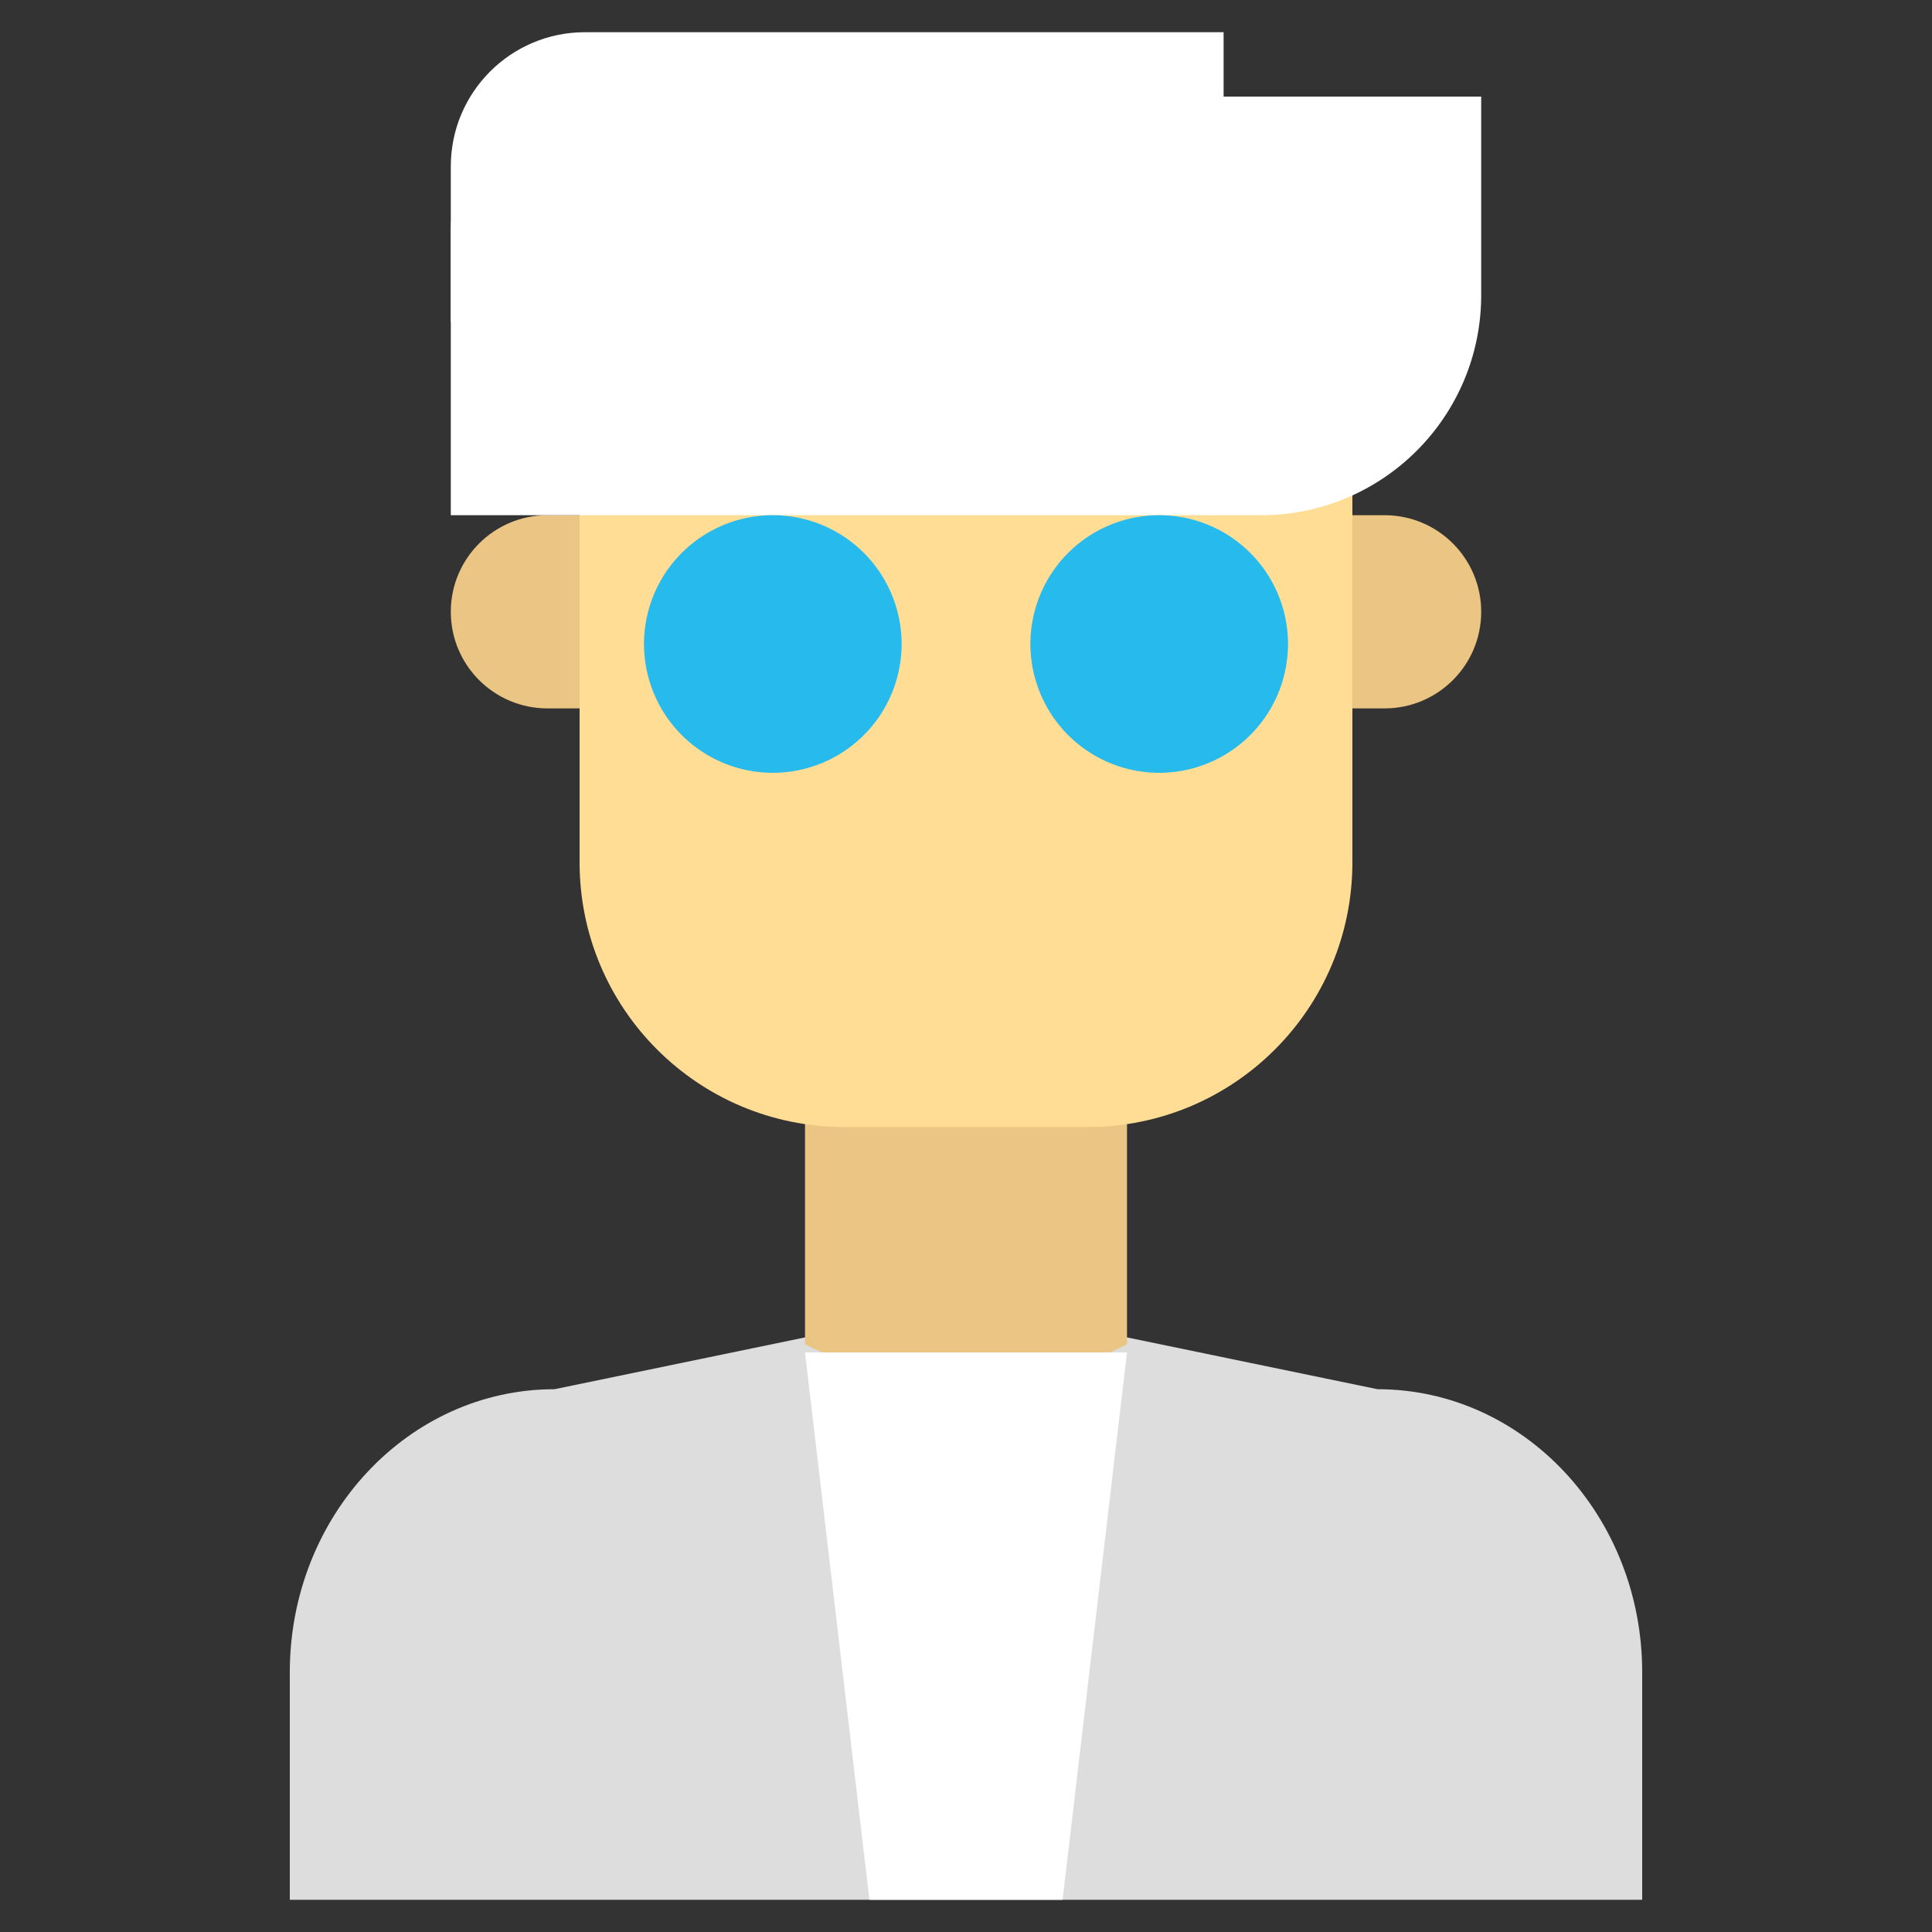 <svg xmlns="http://www.w3.org/2000/svg" viewBox="0.0 0.0 200.0 200.0" height="200.0px" width="200.0px"><rect x="0.0" y="0.0" width="200.0" height="200.0" fill="#333333" stroke="none"/><path fill="#EAC583" fill-opacity="1.0"  filling="0" d="M143.333 73.333 L56.667 73.333 C51.144 73.333 46.667 68.856 46.667 63.333 L46.667 63.333 C46.667 57.81 51.144 53.333 56.667 53.333 L143.334 53.333 C148.857 53.333 153.334 57.81 153.334 63.333 L153.334 63.333 C153.333 68.856 148.856 73.333 143.333 73.333 Z"></path>
<path fill="" fill-opacity="1.0"  filling="0" d="M143.333 76.667 L56.667 76.667 C49.315 76.667 43.334 70.686 43.334 63.334 C43.334 55.982 49.315 50.0 56.667 50.0 L143.334 50.0 C150.686 50.0 156.667 55.981 156.667 63.333 C156.667 70.685 150.685 76.667 143.333 76.667 Z M56.667 56.667 C52.99 56.667 50.0 59.657 50.0 63.334 C50.0 67.011 52.99 70.001 56.667 70.001 L143.334 70.001 C147.011 70.001 150.001 67.011 150.001 63.334 C150.001 59.657 147.011 56.667 143.334 56.667 L56.667 56.667 Z"></path>
<path fill="#DDDDDD" fill-opacity="1.0"  filling="0" d="M170.0 196.667 L30.0 196.667 L30.0 173.12 C30.0 156.932 42.267 143.811 57.4 143.811 L100.0 135.001 L142.6 143.811 C157.733 143.811 170.0 156.934 170.0 173.12 L170.0 196.667 Z"></path>
<path fill="" fill-opacity="1.0"  filling="0" d="M170.0 200.0 L30.0 200.0 C28.16 200.0 26.667 198.507 26.667 196.667 L26.667 173.12 C26.667 155.243 40.264 140.679 57.049 140.479 L99.325 131.735 C99.771 131.642 100.23 131.642 100.675 131.735 L142.951 140.479 C159.736 140.679 173.333 155.243 173.333 173.12 L173.333 196.667 C173.333 198.507 171.84 200.0 170.0 200.0 Z M33.333 193.333 L166.666 193.333 L166.666 173.12 C166.666 158.797 155.869 147.144 142.6 147.144 C142.373 147.144 142.146 147.12 141.925 147.073 L100.0 138.403 L58.075 147.073 C57.854 147.12 57.627 147.144 57.4 147.144 C44.131 147.144 33.334 158.797 33.334 173.12 L33.334 193.333 L33.333 193.333 Z"></path>
<path fill="#EAC583" fill-opacity="1.0"  filling="0" d="M116.667 139.167 L116.667 139.167 C106.176 144.414 93.825 144.414 83.334 139.167 L83.334 139.167 L83.334 110.0 L116.667 110.0 L116.667 139.167 Z"></path>
<path fill="" fill-opacity="1.0"  filling="0" d="M100.0 146.412 C93.764 146.412 87.528 144.992 81.842 142.148 C80.714 141.583 80.0 140.429 80.0 139.167 L80.0 110.0 C80.0 108.16 81.493 106.667 83.333 106.667 L116.666 106.667 C118.506 106.667 119.999 108.16 119.999 110.0 L119.999 139.167 C119.999 140.431 119.286 141.584 118.157 142.148 C112.474 144.99 106.235 146.412 100.0 146.412 Z M86.667 137.038 C95.147 140.651 104.854 140.651 113.334 137.038 L113.334 113.333 L86.667 113.333 L86.667 137.038 Z"></path>
<path fill="#FFDD95" fill-opacity="1.0"  filling="0" d="M112.61 116.667 L87.389 116.667 C72.262 116.667 59.999 104.403 59.999 89.277 L59.999 34.702 C59.999 30.264 63.596 26.667 68.034 26.667 L131.964 26.667 C136.402 26.667 139.999 30.264 139.999 34.702 L139.999 89.277 C140.0 104.403 127.736 116.667 112.61 116.667 Z"></path>
<path fill="" fill-opacity="1.0"  filling="0" d="M112.61 120.0 L87.389 120.0 C70.448 120.0 56.667 106.219 56.667 89.276 L56.667 34.702 C56.667 28.434 61.767 23.334 68.035 23.334 L131.965 23.334 C138.233 23.334 143.333 28.434 143.333 34.702 L143.333 89.277 C143.333 106.219 129.552 120.0 112.61 120.0 Z M68.035 30.0 C65.443 30.0 63.333 32.11 63.333 34.702 L63.333 89.277 C63.333 102.541 74.125 113.334 87.39 113.334 L112.611 113.334 C125.875 113.334 136.668 102.542 136.668 89.277 L136.668 34.702 C136.668 32.108 134.558 30.0 131.966 30.0 L68.035 30.0 Z"></path>
<path fill="#FFFFFF" fill-opacity="1.0"  filling="0" d="M130.547 53.333 L46.667 53.333 L46.667 23.89 C46.667 16.218 52.886 10.0 60.557 10.0 L153.333 10.0 L153.333 30.547 C153.333 43.132 143.132 53.333 130.547 53.333 Z"></path>
<path fill="" fill-opacity="1.0"  filling="0" d="M130.547 56.667 L46.667 56.667 C44.827 56.667 43.334 55.174 43.334 53.334 L43.334 23.891 C43.334 14.394 51.061 6.667 60.558 6.667 L153.334 6.667 C155.174 6.667 156.667 8.16 156.667 10.0 L156.667 30.547 C156.667 44.95 144.95 56.667 130.547 56.667 Z M50.0 50.0 L130.547 50.0 C141.273 50.0 150.0 41.273 150.0 30.547 L150.0 13.333 L60.557 13.333 C54.735 13.333 50.0 18.068 50.0 23.89 L50.0 50.0 Z"></path>
<path fill="#FFFFFF" fill-opacity="1.0"  filling="0" d="M103.88 33.333 L46.667 33.333 L46.667 17.224 C46.667 9.552 52.886 3.334 60.557 3.334 L126.667 3.334 L126.667 10.547 C126.667 23.132 116.465 33.333 103.88 33.333 Z"></path>
<path fill="" fill-opacity="1.0"  filling="0" d="M103.88 36.667 L46.667 36.667 C44.827 36.667 43.334 35.174 43.334 33.334 L43.334 17.224 C43.333 7.727 51.06 0.0 60.557 0.0 L126.667 0.0 C128.507 0.0 130.0 1.493 130.0 3.333 L130.0 10.547 C130.0 24.95 118.283 36.667 103.88 36.667 Z M50.0 30.0 L103.88 30.0 C114.606 30.0 123.333 21.273 123.333 10.547 L123.333 6.667 L60.557 6.667 C54.735 6.667 50.0 11.402 50.0 17.224 L50.0 30.0 Z"></path>
<path fill="#26BBEC" fill-opacity="1.0"  filling="0" d="M93.333 66.667 A13.333 13.333 0.0 1 1 66.667 66.667 A13.333 13.333 0.0 1 1 93.333 66.667 Z"></path>
<path fill="" fill-opacity="1.0"  filling="0" d="M80.0 83.333 C70.81 83.333 63.333 75.856 63.333 66.666 C63.333 57.476 70.81 50.0 80.0 50.0 C89.19 50.0 96.667 57.477 96.667 66.667 C96.667 75.857 89.19 83.333 80.0 83.333 Z M80.0 56.667 C74.485 56.667 70.0 61.152 70.0 66.667 C70.0 72.182 74.485 76.667 80.0 76.667 C85.515 76.667 90.0 72.182 90.0 66.667 C90.0 61.152 85.515 56.667 80.0 56.667 Z"></path>
<path fill="#26BBEC" fill-opacity="1.0"  filling="0" d="M133.333 66.667 A13.333 13.333 0.0 1 1 106.667 66.667 A13.333 13.333 0.0 1 1 133.333 66.667 Z"></path>
<path fill="" fill-opacity="1.0"  filling="0" d="M120.0 83.333 C110.81 83.333 103.333 75.856 103.333 66.666 C103.333 57.476 110.81 50.0 120.0 50.0 C129.19 50.0 136.667 57.477 136.667 66.667 C136.667 75.857 129.19 83.333 120.0 83.333 Z M120.0 56.667 C114.485 56.667 110.0 61.152 110.0 66.667 C110.0 72.182 114.485 76.667 120.0 76.667 C125.515 76.667 130.0 72.182 130.0 66.667 C130.0 61.152 125.515 56.667 120.0 56.667 Z"></path>
<path fill="#FFFFFF" fill-opacity="1.0"  filling="0" d="M116.667 140.0 L83.333 140.0 L90.0 196.667 L110.0 196.667 L116.667 140.0 Z"></path>
<path fill="" fill-opacity="1.0"  filling="0" d="M110.0 200.0 L90.0 200.0 C88.31 200.0 86.887 198.735 86.69 197.057 L80.023 140.39 C79.912 139.444 80.21 138.496 80.844 137.784 C81.478 137.072 82.382 136.666 83.334 136.666 L116.667 136.666 C117.619 136.666 118.525 137.072 119.158 137.784 C119.792 138.496 120.09 139.444 119.979 140.39 L113.312 197.057 C113.113 198.735 111.69 200.0 110.0 200.0 Z M92.963 193.333 L107.034 193.333 L112.916 143.333 L87.08 143.333 L92.963 193.333 Z"></path>
<path fill="#FFFFFF" fill-opacity="1.0"  filling="0" d="M100.002 153.333 A0.002 0.002 0.0 1 1 99.998 153.333 A0.002 0.002 0.0 1 1 100.002 153.333 Z"></path>
<path fill="" fill-opacity="1.0"  filling="0" d="M100.0 156.684 C98.16 156.684 96.65 155.175 96.65 153.334 C96.65 151.493 98.16 149.984 100.0 149.984 C101.84 149.984 103.35 151.493 103.35 153.334 C103.35 155.175 101.84 156.684 100.0 156.684 Z"></path>
<path fill="#FFFFFF" fill-opacity="1.0"  filling="0" d="M100.002 166.667 A0.002 0.002 0.0 1 1 99.998 166.667 A0.002 0.002 0.0 1 1 100.002 166.667 Z"></path>
<path fill="" fill-opacity="1.0"  filling="0" d="M100.0 170.017 C98.16 170.017 96.65 168.508 96.65 166.667 C96.65 164.826 98.16 163.317 100.0 163.317 C101.84 163.317 103.35 164.826 103.35 166.667 C103.35 168.508 101.84 170.017 100.0 170.017 Z"></path>
<path fill="#FFFFFF" fill-opacity="1.0"  filling="0" d="M100.002 180.0 A0.002 0.002 0.0 1 1 99.998 180.0 A0.002 0.002 0.0 1 1 100.002 180.0 Z"></path>
<path fill="" fill-opacity="1.0"  filling="0" d="M100.0 183.35 C98.16 183.35 96.65 181.841 96.65 180.0 C96.65 178.158 98.16 176.65 100.0 176.65 C101.84 176.65 103.35 178.159 103.35 180.0 C103.35 181.842 101.84 183.35 100.0 183.35 Z"></path></svg>